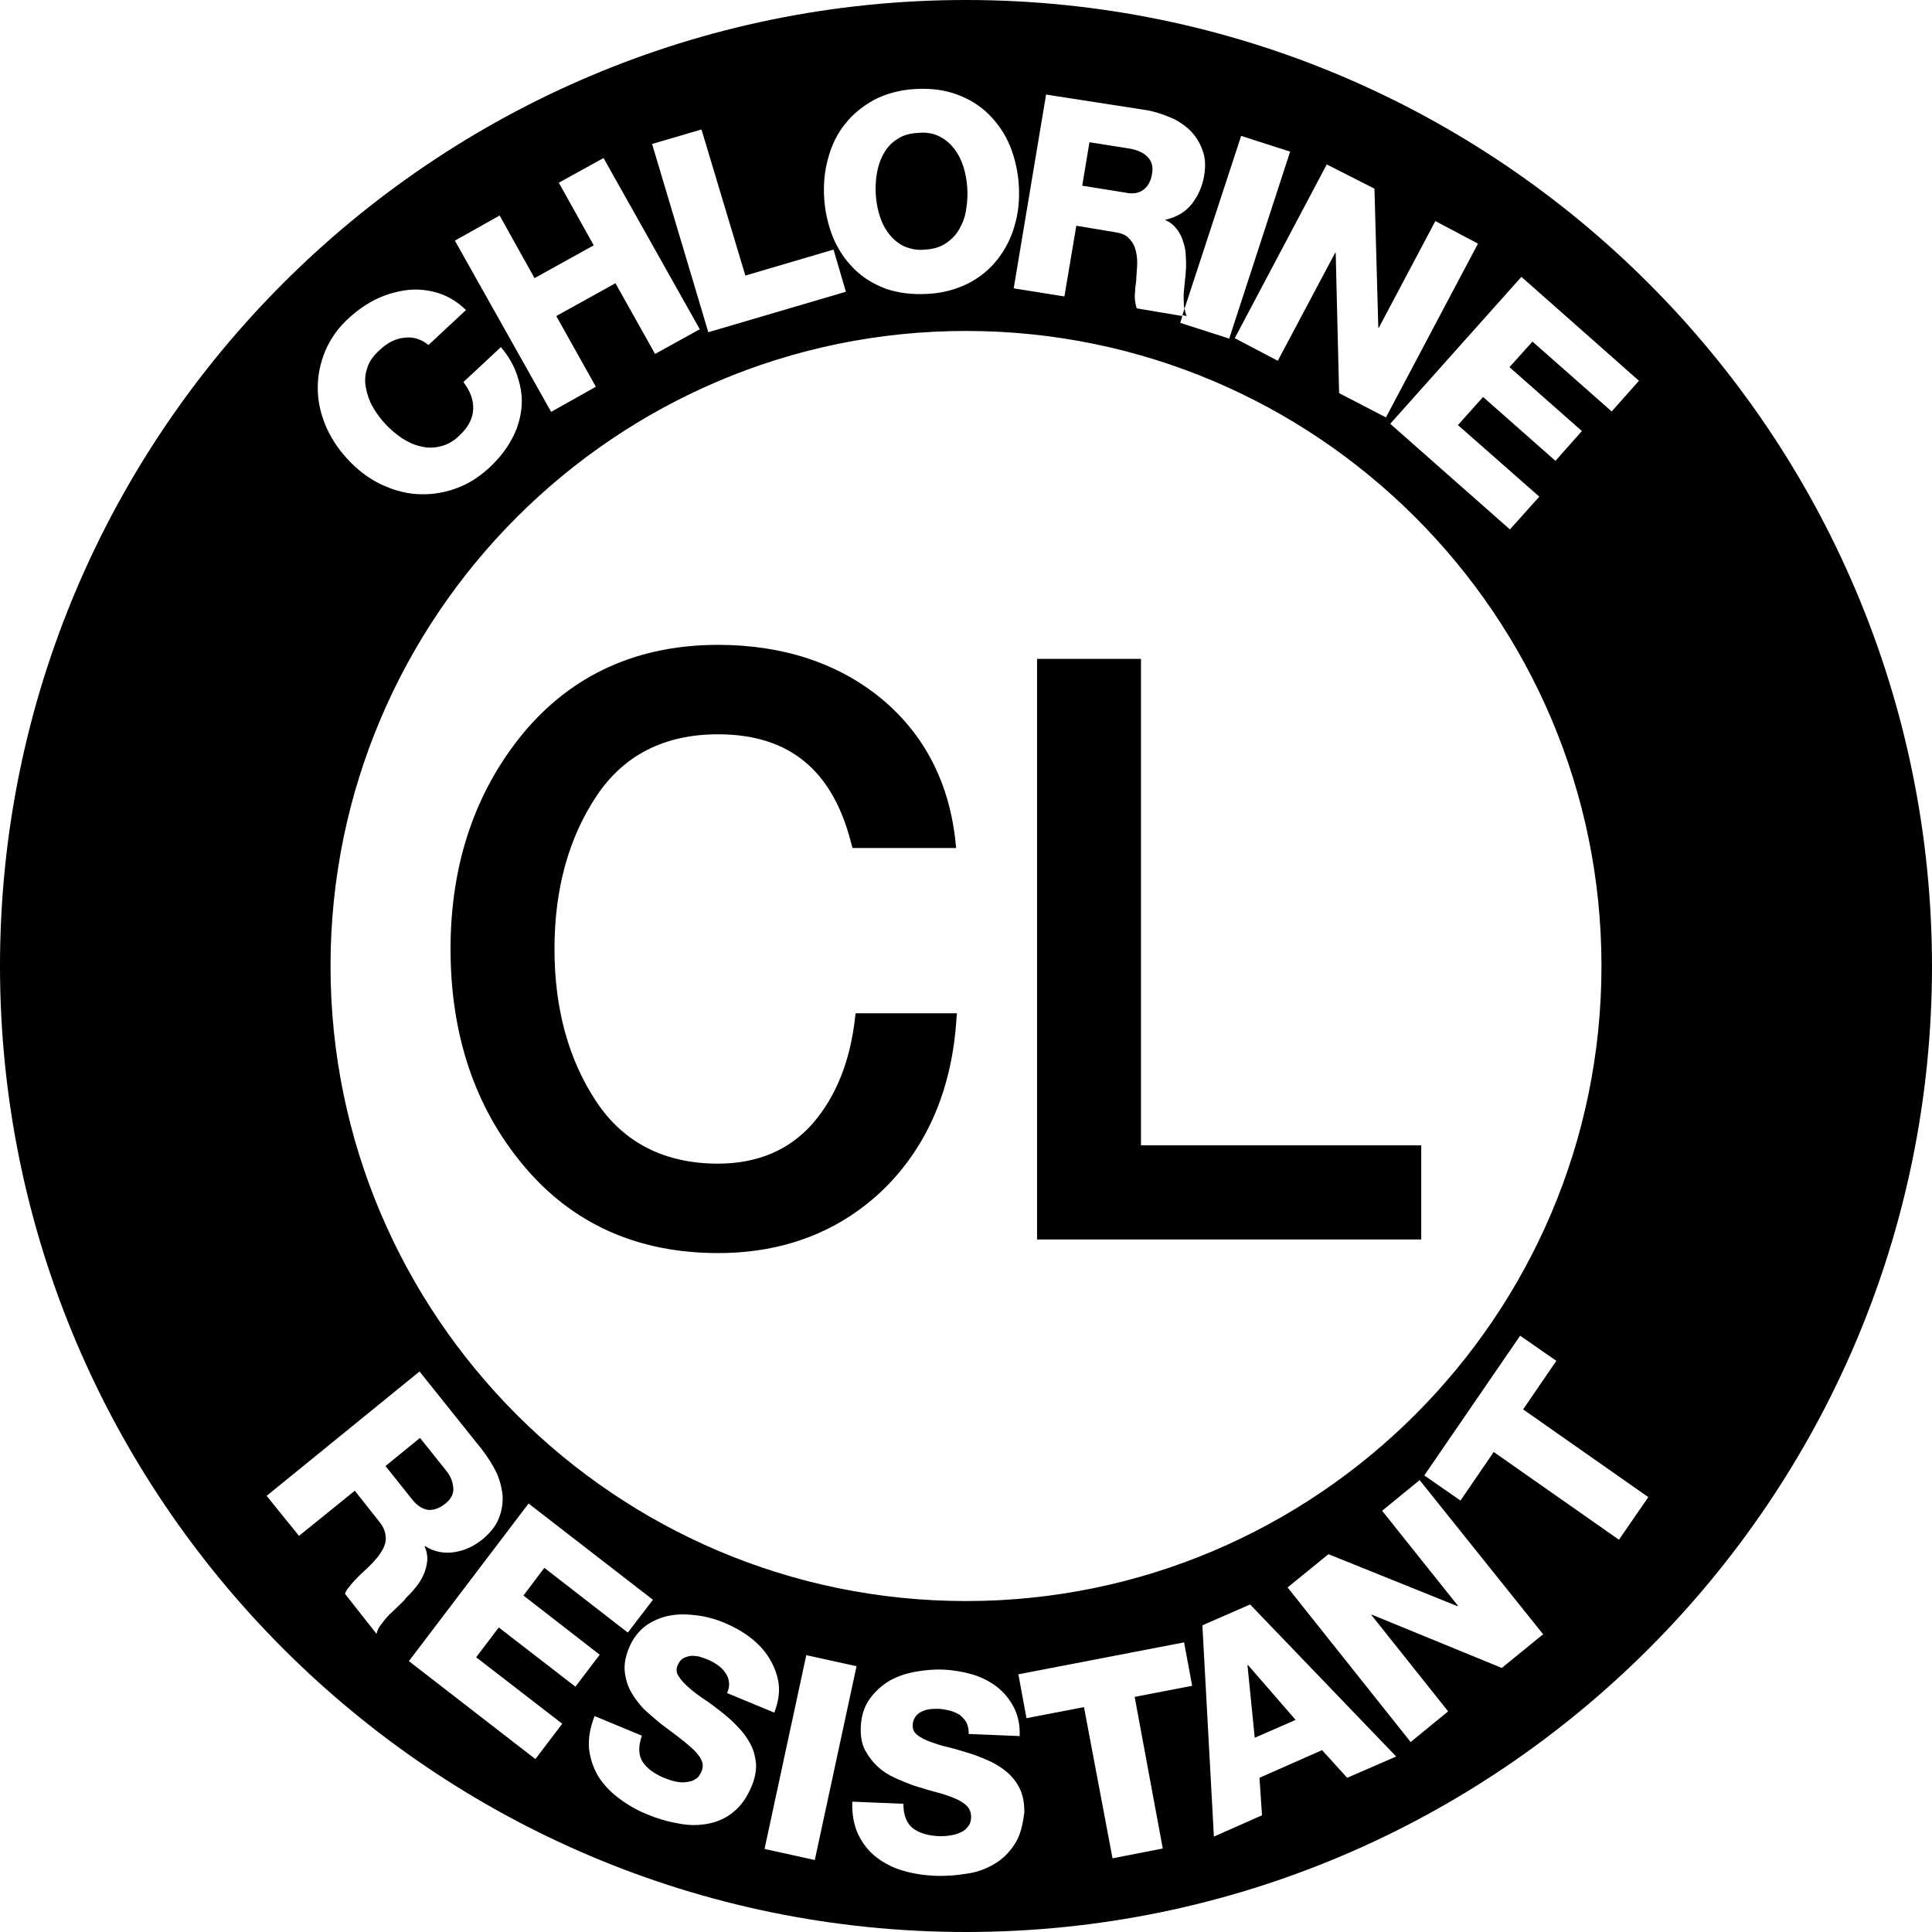<svg width="100" height="100" viewBox="0 0 100 100" fill="none" xmlns="http://www.w3.org/2000/svg">
<path fill-rule="evenodd" clip-rule="evenodd" d="M45.459 36.309C43.232 34.501 40.477 33.597 37.17 33.597C33.047 33.597 29.74 35.096 27.249 38.095C24.758 41.093 23.523 44.775 23.523 49.14C23.523 53.549 24.758 57.231 27.249 60.207C29.74 63.183 33.047 64.66 37.17 64.66C40.609 64.66 43.431 63.558 45.657 61.331C47.884 59.105 49.097 56.217 49.317 52.645H44.445C44.202 54.938 43.475 56.812 42.218 58.245C40.984 59.678 39.308 60.405 37.17 60.405C34.326 60.405 32.165 59.303 30.688 57.098C29.233 54.894 28.484 52.226 28.484 49.096C28.484 45.965 29.211 43.298 30.688 41.093C32.143 38.888 34.304 37.786 37.17 37.786C40.962 37.786 43.321 39.748 44.291 43.694H49.273C48.964 40.586 47.686 38.117 45.459 36.309ZM73.369 63.955V59.457H58.863V34.303H53.858V63.955H73.369V63.955Z" fill="black"/>
<path fill-rule="evenodd" clip-rule="evenodd" d="M45.459 36.309C43.232 34.501 40.477 33.597 37.17 33.597C33.047 33.597 29.74 35.096 27.249 38.095C24.758 41.093 23.523 44.775 23.523 49.14C23.523 53.549 24.758 57.231 27.249 60.207C29.74 63.183 33.047 64.66 37.17 64.66C40.609 64.66 43.431 63.558 45.657 61.331C47.884 59.105 49.097 56.217 49.317 52.645H44.445C44.202 54.938 43.475 56.812 42.218 58.245C40.984 59.678 39.308 60.405 37.17 60.405C34.326 60.405 32.165 59.303 30.688 57.098C29.233 54.894 28.484 52.226 28.484 49.096C28.484 45.965 29.211 43.298 30.688 41.093C32.143 38.888 34.304 37.786 37.17 37.786C40.962 37.786 43.321 39.748 44.291 43.694H49.273C48.964 40.586 47.686 38.117 45.459 36.309ZM73.369 63.955V59.457H58.863V34.303H53.858V63.955H73.369V63.955Z" fill="black"/>
<path d="M37.165 64.859C32.998 64.859 29.603 63.338 27.09 60.318C24.577 57.319 23.32 53.55 23.32 49.118C23.32 44.709 24.599 40.962 27.09 37.941C29.603 34.921 32.998 33.378 37.165 33.378C40.494 33.378 43.338 34.304 45.587 36.133C47.835 37.985 49.158 40.52 49.467 43.673L49.489 43.894H44.132L44.087 43.761C43.139 39.881 40.869 38.007 37.165 38.007C34.387 38.007 32.271 39.088 30.86 41.226C29.427 43.386 28.7 46.032 28.7 49.118C28.7 52.205 29.427 54.85 30.86 57.011C32.271 59.149 34.409 60.23 37.165 60.23C39.215 60.23 40.869 59.524 42.081 58.135C43.294 56.724 44.021 54.872 44.264 52.624L44.286 52.447H49.533L49.511 52.668C49.29 56.283 48.056 59.237 45.807 61.486C43.536 63.713 40.626 64.859 37.165 64.859ZM37.165 33.775C33.109 33.775 29.824 35.252 27.377 38.184C24.93 41.116 23.695 44.797 23.695 49.096C23.695 53.439 24.93 57.121 27.377 60.031C29.824 62.941 33.109 64.44 37.165 64.44C40.538 64.44 43.338 63.338 45.52 61.178C47.659 59.061 48.849 56.239 49.092 52.822H44.595C44.33 55.071 43.581 56.923 42.346 58.356C41.067 59.833 39.326 60.582 37.143 60.582C34.233 60.582 32.006 59.436 30.507 57.187C29.03 54.961 28.281 52.227 28.281 49.074C28.281 45.922 29.03 43.188 30.507 40.962C32.006 38.713 34.233 37.566 37.143 37.566C40.957 37.566 43.404 39.55 44.396 43.475H49.026C48.673 40.52 47.416 38.14 45.3 36.42C43.162 34.678 40.406 33.775 37.165 33.775ZM73.563 64.154H53.678V34.105H59.057V59.282H73.563V64.154ZM54.052 63.757H73.166V59.656H58.66V34.502H54.052V63.757Z" fill="black"/>
<path d="M64.57 86.199L64.945 89.947L67.061 89.021L64.592 86.177L64.57 86.199Z" fill="black"/>
<path d="M46.012 12.104C46.21 12.368 46.475 12.588 46.784 12.743C47.136 12.897 47.511 12.963 47.886 12.919C48.305 12.897 48.679 12.787 48.966 12.588C49.253 12.39 49.495 12.148 49.65 11.861C49.826 11.552 49.958 11.222 50.002 10.869C50.068 10.494 50.09 10.119 50.068 9.745C50.046 9.37 49.98 8.995 49.87 8.642C49.76 8.29 49.605 7.981 49.385 7.694C49.187 7.43 48.922 7.209 48.613 7.055C48.305 6.901 47.93 6.835 47.511 6.879C47.07 6.901 46.718 7.011 46.431 7.209C46.144 7.386 45.902 7.65 45.748 7.937C45.571 8.245 45.461 8.576 45.395 8.929C45.329 9.304 45.306 9.678 45.329 10.053C45.351 10.428 45.417 10.803 45.527 11.155C45.637 11.508 45.791 11.817 46.012 12.104Z" fill="black"/>
<path d="M61.424 16.358C61.357 16.225 61.335 16.093 61.313 15.961L61.203 16.313L61.424 16.358Z" fill="black"/>
<path d="M59.168 9.832C59.411 9.656 59.565 9.392 59.631 8.995C59.697 8.62 59.609 8.333 59.389 8.113C59.168 7.892 58.859 7.76 58.485 7.694L56.39 7.363L56.016 9.612L58.22 9.965C58.617 10.053 58.926 10.009 59.168 9.832Z" fill="black"/>
<path d="M23.062 77.821C23.348 77.579 23.503 77.314 23.458 76.984C23.436 76.675 23.304 76.366 23.062 76.08L21.739 74.426L19.953 75.881L21.342 77.623C21.584 77.932 21.871 78.108 22.158 78.152C22.466 78.174 22.753 78.064 23.062 77.821Z" fill="black"/>
<path d="M50 0C22.421 0 0 22.421 0 50C0 77.557 22.421 100 50 100C77.557 100 100 77.579 100 50C99.978 22.421 77.557 0 50 0ZM84.832 19.709L83.421 21.296L79.321 17.681L78.13 19.003L81.878 22.31L80.511 23.854L76.764 20.547L75.463 22.002L79.674 25.706L78.153 27.403L71.958 21.936L78.748 14.33L84.832 19.709ZM17.108 50C17.108 31.878 31.856 17.13 50 17.13C68.144 17.13 82.892 31.878 82.892 50C82.892 68.122 68.122 82.87 50 82.87C31.856 82.87 17.108 68.122 17.108 50ZM71.142 9.766L71.34 16.953L71.362 16.975L74.294 11.442L76.499 12.61L71.737 21.605L69.312 20.348L69.136 13.095L69.114 13.073L66.138 18.673L63.911 17.504L68.673 8.51L71.142 9.766ZM59.259 5.688C59.7 5.754 60.119 5.886 60.538 6.063C60.935 6.217 61.288 6.459 61.596 6.746C61.883 7.033 62.103 7.385 62.235 7.76C62.39 8.157 62.412 8.598 62.324 9.105C62.236 9.634 62.015 10.141 61.684 10.56C61.354 10.979 60.891 11.243 60.318 11.376V11.398C60.56 11.486 60.758 11.662 60.913 11.861C61.067 12.059 61.177 12.28 61.243 12.522C61.332 12.764 61.376 13.029 61.376 13.294C61.398 13.558 61.398 13.823 61.376 14.043C61.376 14.153 61.354 14.308 61.332 14.528C61.309 14.749 61.288 14.969 61.265 15.212C61.265 15.432 61.265 15.675 61.288 15.895C61.288 15.917 61.309 15.939 61.309 15.983L64.242 7.033L66.777 7.848L63.624 17.526L61.089 16.711L61.199 16.358L58.84 15.961C58.796 15.851 58.774 15.719 58.752 15.586C58.73 15.432 58.73 15.278 58.752 15.101C58.752 14.947 58.774 14.793 58.796 14.638C58.818 14.506 58.818 14.374 58.818 14.308C58.84 14.043 58.862 13.801 58.862 13.558C58.862 13.316 58.818 13.073 58.752 12.853C58.686 12.632 58.554 12.456 58.4 12.302C58.245 12.147 58.003 12.059 57.694 12.015L55.71 11.684L55.093 15.344L52.469 14.925L54.145 4.894L59.259 5.688ZM42.879 8.135C43.056 7.496 43.342 6.9 43.761 6.393C44.158 5.886 44.665 5.489 45.26 5.159C45.877 4.85 46.561 4.652 47.377 4.608C48.17 4.563 48.898 4.652 49.537 4.894C50.154 5.115 50.727 5.467 51.191 5.93C51.653 6.393 52.028 6.944 52.271 7.54C52.535 8.179 52.69 8.884 52.734 9.59C52.778 10.339 52.712 11.023 52.513 11.684C52.337 12.324 52.028 12.919 51.631 13.426C51.235 13.933 50.727 14.352 50.132 14.661C49.515 14.969 48.832 15.168 48.016 15.212C47.222 15.256 46.495 15.168 45.855 14.947C45.216 14.705 44.665 14.374 44.202 13.911C43.739 13.448 43.386 12.919 43.122 12.302C42.857 11.64 42.703 10.957 42.659 10.251C42.615 9.524 42.681 8.818 42.879 8.135ZM36.309 6.702L38.58 14.264L43.144 12.919L43.783 15.101L36.662 17.196L33.752 7.452L36.309 6.702ZM25.86 11.155L27.668 14.396L30.732 12.698L28.924 9.458L31.239 8.179L36.221 17.041L33.907 18.32L31.856 14.661L28.792 16.358L30.842 20.018L28.527 21.318L23.545 12.456L25.86 11.155ZM16.843 18.144C17.108 17.526 17.526 16.931 18.1 16.424C18.518 16.049 18.982 15.719 19.488 15.476C19.996 15.234 20.547 15.079 21.076 15.013C21.627 14.947 22.178 15.013 22.685 15.168C23.236 15.344 23.721 15.653 24.118 16.049L22.178 17.857C21.803 17.549 21.362 17.416 20.922 17.482C20.459 17.526 20.04 17.747 19.621 18.144C19.312 18.43 19.092 18.739 19.003 19.07C18.893 19.378 18.871 19.731 18.937 20.062C19.003 20.415 19.114 20.745 19.29 21.054C19.665 21.715 20.194 22.266 20.811 22.685C21.12 22.884 21.451 23.038 21.781 23.104C22.112 23.192 22.443 23.192 22.795 23.104C23.17 23.016 23.501 22.817 23.765 22.553C24.228 22.134 24.471 21.671 24.493 21.186C24.515 20.701 24.339 20.238 23.986 19.775L25.926 17.967C26.323 18.43 26.631 18.959 26.808 19.555C26.984 20.106 27.05 20.635 26.984 21.186C26.918 21.715 26.764 22.244 26.477 22.751C26.212 23.258 25.816 23.743 25.353 24.184C24.779 24.713 24.184 25.088 23.523 25.309C22.884 25.529 22.222 25.617 21.561 25.573C20.899 25.529 20.26 25.331 19.665 25.044C19.048 24.735 18.497 24.317 17.989 23.765C17.482 23.214 17.108 22.641 16.843 22.002C16.578 21.362 16.446 20.723 16.446 20.062C16.446 19.422 16.578 18.783 16.843 18.144ZM20.657 83.091C20.503 83.245 20.326 83.4 20.15 83.576C19.974 83.752 19.841 83.929 19.709 84.105C19.599 84.237 19.533 84.391 19.488 84.568L17.857 82.496C17.901 82.363 17.967 82.253 18.056 82.165C18.144 82.033 18.254 81.922 18.364 81.79C18.474 81.68 18.585 81.57 18.695 81.459C18.805 81.371 18.871 81.283 18.937 81.239C19.114 81.063 19.312 80.886 19.466 80.688C19.621 80.511 19.753 80.313 19.863 80.093C19.951 79.894 19.996 79.674 19.951 79.453C19.93 79.233 19.819 78.99 19.621 78.748L18.364 77.16L15.476 79.497L13.801 77.425L21.715 70.988L24.978 75.066C25.242 75.419 25.485 75.794 25.683 76.191C25.86 76.565 25.97 76.984 26.014 77.403C26.036 77.822 25.97 78.219 25.816 78.594C25.661 78.99 25.375 79.343 24.978 79.674C24.537 80.026 24.074 80.247 23.545 80.335C23.016 80.423 22.487 80.335 22.002 80.026L21.98 80.049C22.09 80.291 22.134 80.556 22.112 80.798C22.09 81.041 22.024 81.283 21.914 81.526C21.803 81.768 21.671 81.989 21.495 82.187C21.318 82.407 21.142 82.584 20.988 82.738C20.944 82.826 20.811 82.936 20.657 83.091ZM29.101 89.22L27.712 91.049L21.164 85.979L27.359 77.822L33.796 82.804L32.496 84.502L28.175 81.151L27.094 82.584L31.041 85.648L29.784 87.302L25.816 84.237L24.647 85.78L29.101 89.22ZM38.911 92.438C38.668 93.034 38.338 93.496 37.941 93.805C37.566 94.114 37.103 94.312 36.618 94.4C36.133 94.489 35.626 94.489 35.097 94.378C34.568 94.29 34.039 94.136 33.51 93.915C32.959 93.695 32.474 93.408 32.033 93.078C31.592 92.747 31.239 92.372 30.974 91.953C30.71 91.512 30.556 91.049 30.489 90.52C30.445 89.991 30.534 89.44 30.776 88.823L33.223 89.837C33.025 90.41 33.047 90.851 33.267 91.204C33.51 91.556 33.885 91.821 34.414 92.041C34.59 92.108 34.788 92.174 34.987 92.218C35.185 92.262 35.362 92.262 35.538 92.24C35.714 92.218 35.869 92.174 36.001 92.085C36.155 91.997 36.243 91.843 36.309 91.689C36.398 91.468 36.398 91.27 36.288 91.071C36.199 90.873 36.023 90.675 35.803 90.476C35.582 90.278 35.34 90.079 35.053 89.859C34.766 89.638 34.458 89.418 34.171 89.198C33.885 88.955 33.598 88.713 33.311 88.448C33.069 88.183 32.848 87.897 32.672 87.588C32.496 87.279 32.385 86.927 32.341 86.552C32.297 86.177 32.363 85.78 32.54 85.34C32.738 84.832 33.047 84.436 33.422 84.149C33.796 83.885 34.215 83.708 34.678 83.62C35.163 83.532 35.648 83.554 36.133 83.62C36.618 83.686 37.081 83.818 37.544 84.017C38.007 84.215 38.448 84.458 38.845 84.766C39.242 85.075 39.572 85.428 39.815 85.825C40.057 86.221 40.234 86.662 40.3 87.125C40.366 87.61 40.278 88.117 40.079 88.646L37.632 87.632C37.809 87.279 37.765 86.861 37.522 86.552C37.412 86.398 37.279 86.265 37.103 86.155C36.817 85.957 36.486 85.825 36.155 85.736C36.001 85.714 35.869 85.692 35.714 85.714C35.582 85.736 35.45 85.78 35.34 85.847C35.229 85.913 35.141 86.045 35.075 86.199C34.987 86.376 35.009 86.596 35.119 86.75C35.251 86.971 35.428 87.147 35.626 87.324C35.869 87.544 36.133 87.743 36.398 87.919C36.706 88.117 36.993 88.338 37.302 88.58C37.61 88.823 37.897 89.065 38.161 89.352C38.426 89.616 38.646 89.903 38.823 90.234C38.999 90.542 39.087 90.895 39.131 91.27C39.153 91.6 39.087 92.019 38.911 92.438ZM39.572 95.701L41.733 85.67L44.334 86.243L42.174 96.274L39.572 95.701ZM52.513 95.459C52.249 95.877 51.896 96.23 51.477 96.473C51.036 96.737 50.551 96.914 50.044 96.98C49.515 97.068 48.964 97.112 48.413 97.09C47.818 97.068 47.266 96.98 46.737 96.825C46.208 96.671 45.745 96.429 45.348 96.12C44.952 95.811 44.643 95.415 44.422 94.951C44.202 94.489 44.092 93.915 44.114 93.254L46.759 93.364C46.759 93.959 46.936 94.4 47.266 94.643C47.597 94.885 48.06 95.018 48.611 95.04C48.809 95.04 49.008 95.04 49.206 94.996C49.405 94.974 49.581 94.907 49.735 94.841C49.89 94.775 50.022 94.665 50.11 94.533C50.221 94.4 50.264 94.224 50.264 94.048C50.264 93.827 50.198 93.629 50.044 93.474C49.89 93.32 49.669 93.188 49.405 93.078C49.14 92.967 48.832 92.857 48.479 92.769C48.148 92.681 47.773 92.57 47.421 92.46C47.068 92.35 46.715 92.196 46.362 92.041C46.01 91.887 45.701 91.689 45.437 91.446C45.172 91.204 44.952 90.917 44.775 90.586C44.599 90.256 44.533 89.837 44.555 89.374C44.577 88.823 44.731 88.338 44.996 87.963C45.26 87.588 45.613 87.257 46.01 87.015C46.429 86.772 46.892 86.618 47.377 86.53C47.862 86.442 48.369 86.398 48.832 86.42C49.339 86.442 49.846 86.53 50.309 86.662C50.772 86.794 51.212 87.015 51.587 87.302C51.962 87.588 52.249 87.941 52.469 88.36C52.69 88.779 52.8 89.286 52.778 89.859L50.132 89.749C50.154 89.55 50.11 89.352 50.022 89.153C49.934 88.999 49.802 88.867 49.669 88.757C49.515 88.668 49.339 88.58 49.14 88.536C48.942 88.492 48.743 88.448 48.545 88.448C48.413 88.448 48.258 88.448 48.104 88.47C47.95 88.492 47.818 88.536 47.685 88.602C47.553 88.668 47.443 88.757 47.377 88.867C47.288 88.999 47.244 89.131 47.244 89.286C47.222 89.484 47.31 89.66 47.465 89.793C47.663 89.947 47.884 90.057 48.126 90.145C48.435 90.256 48.743 90.366 49.074 90.432C49.427 90.52 49.779 90.63 50.154 90.741C50.529 90.851 50.882 91.005 51.235 91.16C51.565 91.314 51.874 91.512 52.16 91.755C52.425 91.997 52.645 92.284 52.8 92.615C52.954 92.945 53.02 93.342 53.02 93.805C52.932 94.489 52.8 95.04 52.513 95.459ZM60.185 95.679L57.584 96.186L56.107 88.36L53.13 88.933L52.712 86.662L61.288 85.009L61.706 87.257L58.73 87.831L60.185 95.679ZM69.731 92.019L68.43 90.586L65.19 92.019L65.322 93.959L62.831 95.062L62.235 84.127L64.705 83.047L72.266 90.917L69.731 92.019ZM77.734 86.332L71.01 83.576L70.988 83.598L74.956 88.58L73.016 90.168L66.645 82.165L68.761 80.445L75.441 83.135L75.463 83.113L71.539 78.197L73.479 76.609L79.872 84.59L77.734 86.332ZM83.796 79.696L77.315 75.154L75.595 77.668L73.721 76.367L78.682 69.136L80.556 70.436L78.836 72.95L85.317 77.491L83.796 79.696Z" fill="black"/>
</svg>
